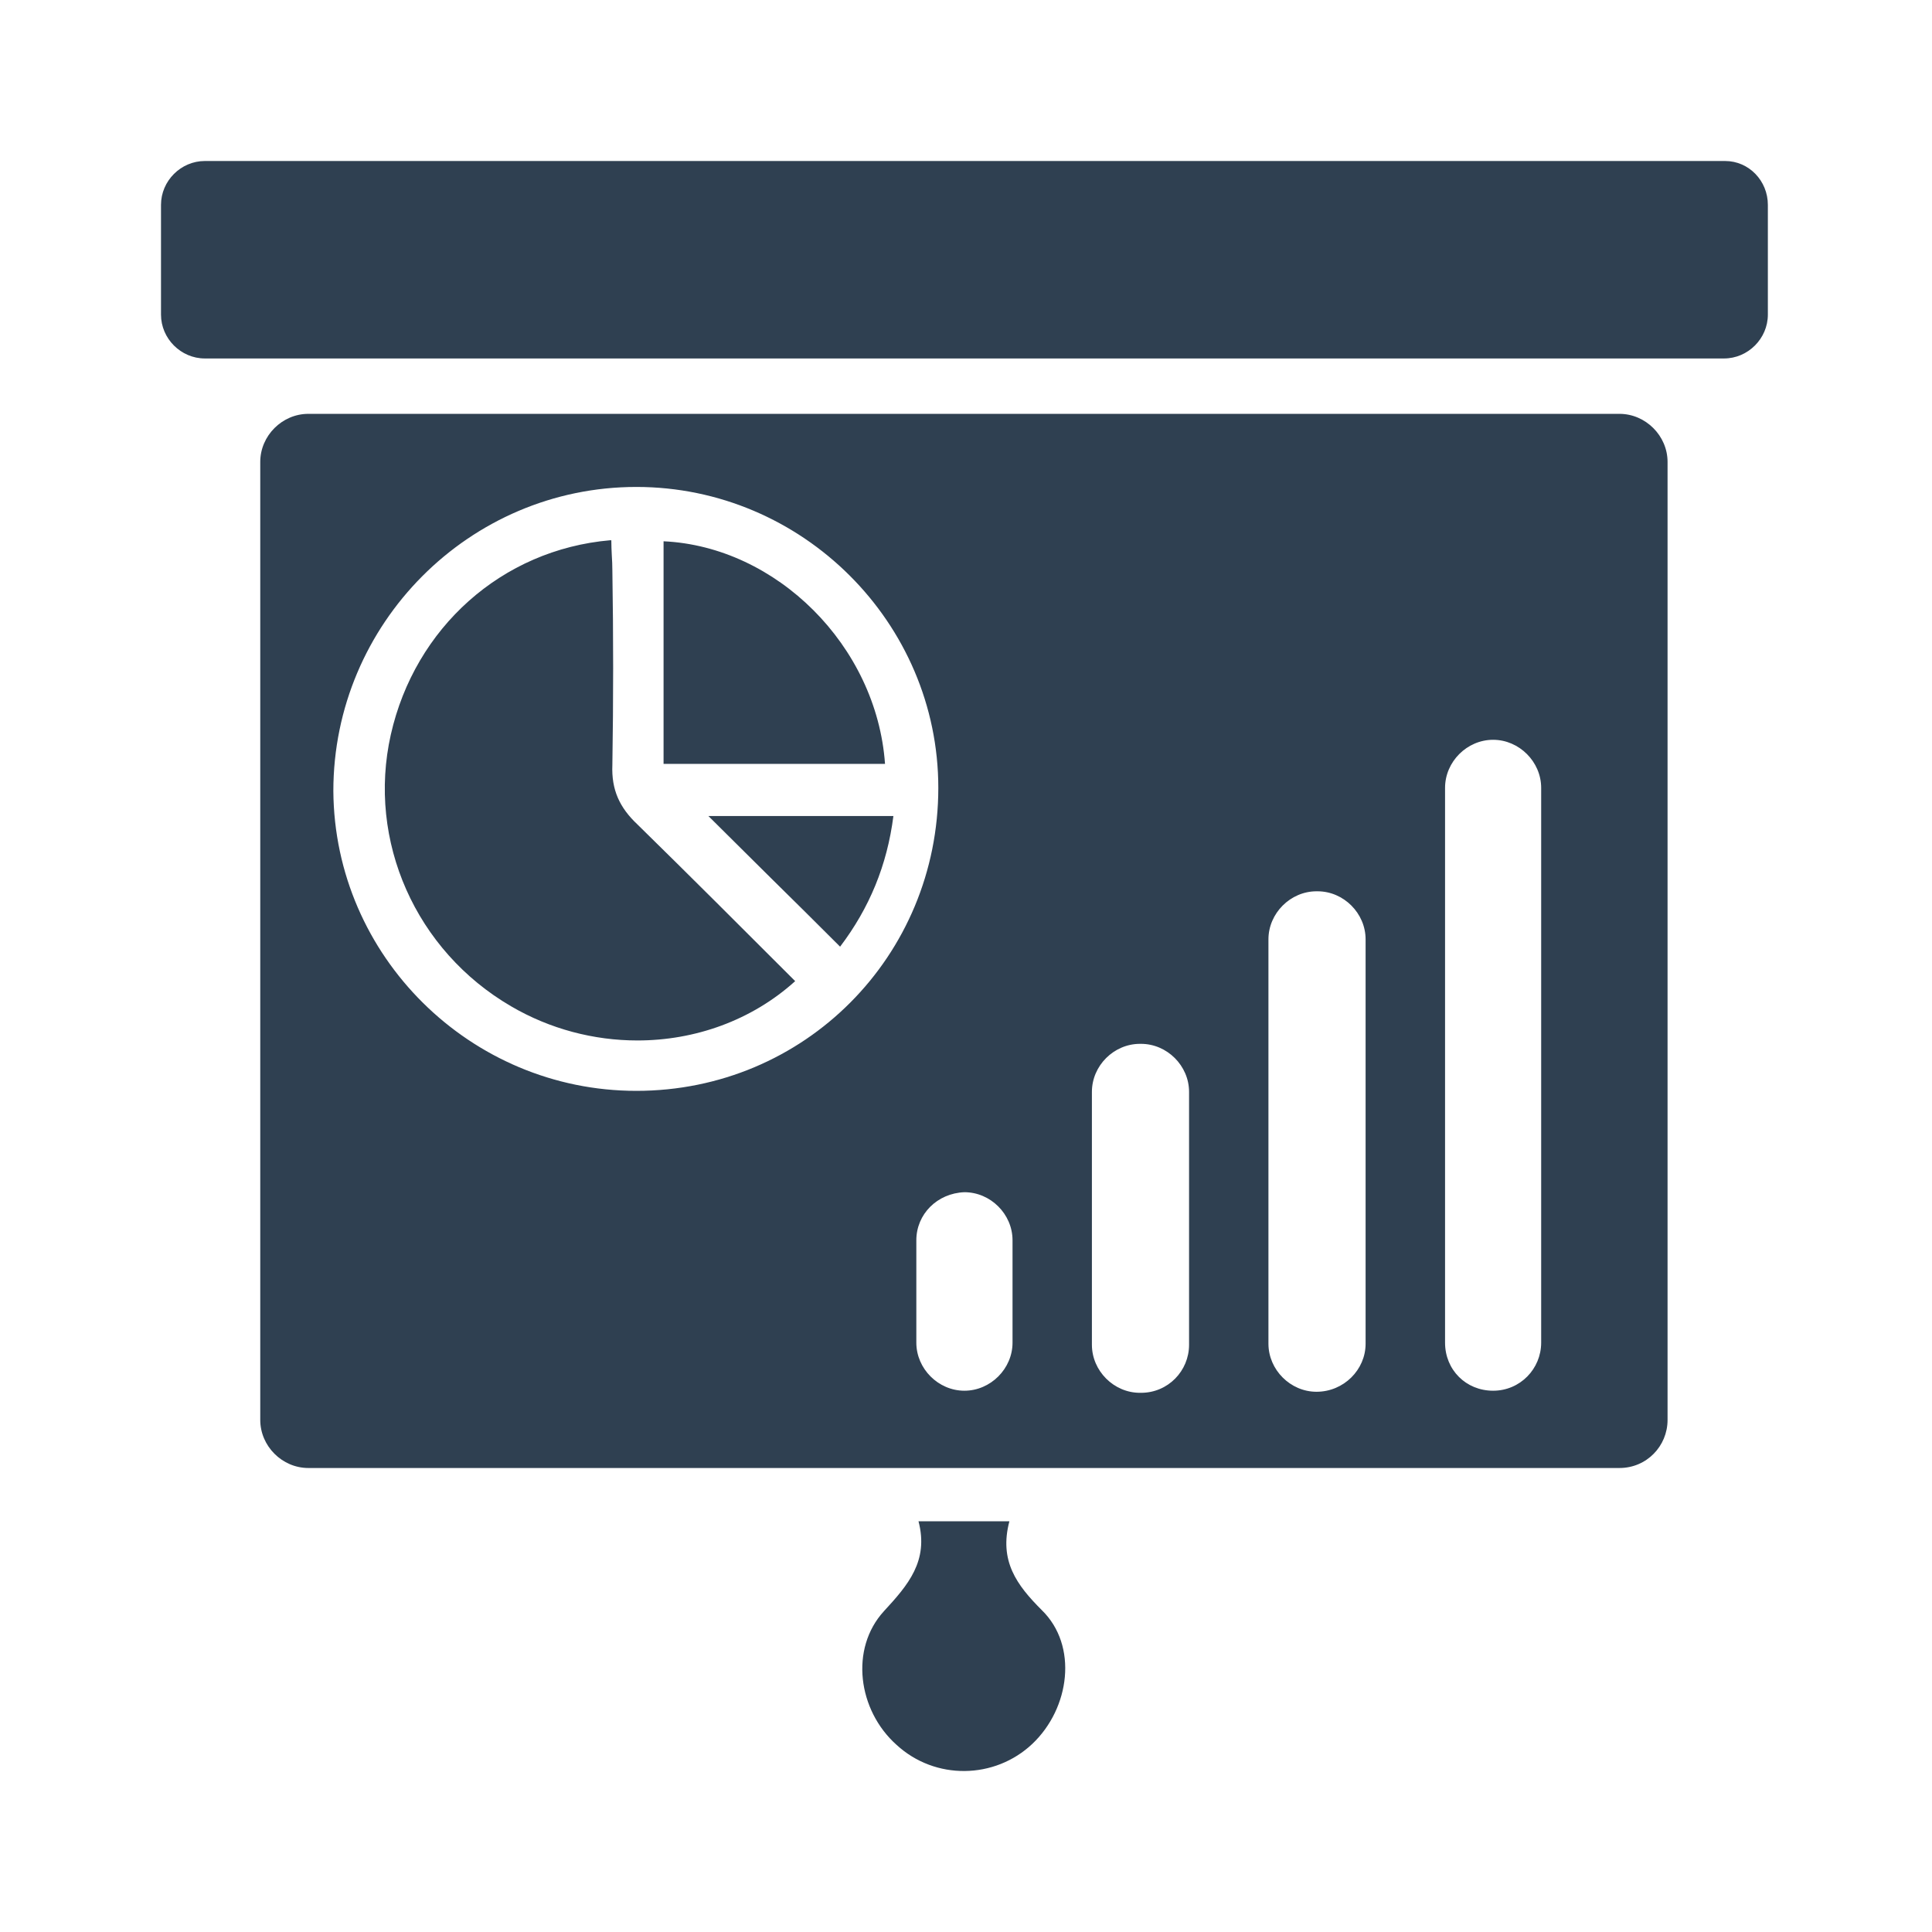 <svg width="24" height="24" viewBox="0 0 24 24" fill="none" xmlns="http://www.w3.org/2000/svg">
<path fill-rule="evenodd" clip-rule="evenodd" d="M21.961 2.545V3.908C21.961 4.206 21.714 4.453 21.416 4.453H2.545C2.247 4.453 2 4.206 2 3.908V2.545C2 2.247 2.247 2 2.545 2H21.429C21.727 2 21.961 2.247 21.961 2.545ZM20.118 18.236H3.83C3.505 18.236 3.233 17.964 3.233 17.639V5.738C3.233 5.413 3.505 5.141 3.83 5.141H20.118C20.442 5.141 20.715 5.413 20.715 5.738V17.639C20.715 17.964 20.455 18.236 20.118 18.236ZM7.905 13.551C9.995 13.551 11.656 11.877 11.656 9.787C11.656 7.737 9.969 6.049 7.905 6.049C5.829 6.049 4.141 7.75 4.141 9.826C4.154 11.877 5.842 13.551 7.905 13.551ZM18.548 17.276C18.885 17.276 19.145 17.003 19.145 16.679V9.787C19.145 9.463 18.872 9.19 18.548 9.19C18.223 9.19 17.951 9.463 17.951 9.787V16.679C17.951 17.016 18.21 17.276 18.548 17.276ZM16.354 17.289C16.692 17.289 16.964 17.016 16.964 16.692V11.669C16.964 11.345 16.692 11.072 16.367 11.072H16.354C16.03 11.072 15.757 11.345 15.757 11.669V16.692C15.757 17.016 16.03 17.289 16.354 17.289ZM14.771 16.705V13.564C14.771 13.239 14.498 12.967 14.174 12.967H14.161C13.836 12.967 13.564 13.239 13.564 13.564V16.705C13.564 17.029 13.836 17.302 14.161 17.302H14.174C14.511 17.302 14.771 17.029 14.771 16.705ZM11.383 15.407V16.679C11.383 17.003 11.656 17.276 11.98 17.276C12.305 17.276 12.578 17.003 12.578 16.679V15.407C12.578 15.082 12.305 14.81 11.98 14.81C11.643 14.823 11.383 15.082 11.383 15.407ZM12.941 20.001C12.63 19.69 12.409 19.391 12.539 18.898H11.41C11.539 19.391 11.28 19.69 10.981 20.014C10.553 20.481 10.657 21.247 11.137 21.675C11.617 22.117 12.357 22.104 12.824 21.663C13.291 21.221 13.395 20.442 12.941 20.001ZM9.878 12.188L9.878 12.188C9.216 11.526 8.567 10.877 7.918 10.241C7.698 10.034 7.594 9.813 7.607 9.502C7.62 8.697 7.62 7.892 7.607 7.088C7.607 7.023 7.604 6.961 7.6 6.899L7.6 6.899L7.6 6.899C7.597 6.838 7.594 6.776 7.594 6.711L7.581 6.712L7.581 6.711C6.231 6.828 5.154 7.801 4.855 9.125C4.557 10.449 5.167 11.812 6.348 12.5C6.833 12.784 7.379 12.925 7.918 12.925C8.632 12.925 9.337 12.677 9.878 12.188ZM8.243 9.489H9.645H10.994L10.994 9.489C10.89 8.022 9.645 6.789 8.243 6.724V6.724L8.243 6.724V9.489ZM8.801 10.138C9.053 10.389 9.308 10.641 9.57 10.901C9.849 11.176 10.136 11.459 10.436 11.76C10.436 11.76 10.436 11.76 10.436 11.76C10.8 11.28 11.02 10.748 11.098 10.138C11.098 10.138 11.098 10.138 11.098 10.137H8.801C8.801 10.138 8.801 10.138 8.801 10.138H8.801Z" fill="#2F4051"/>
</svg>
